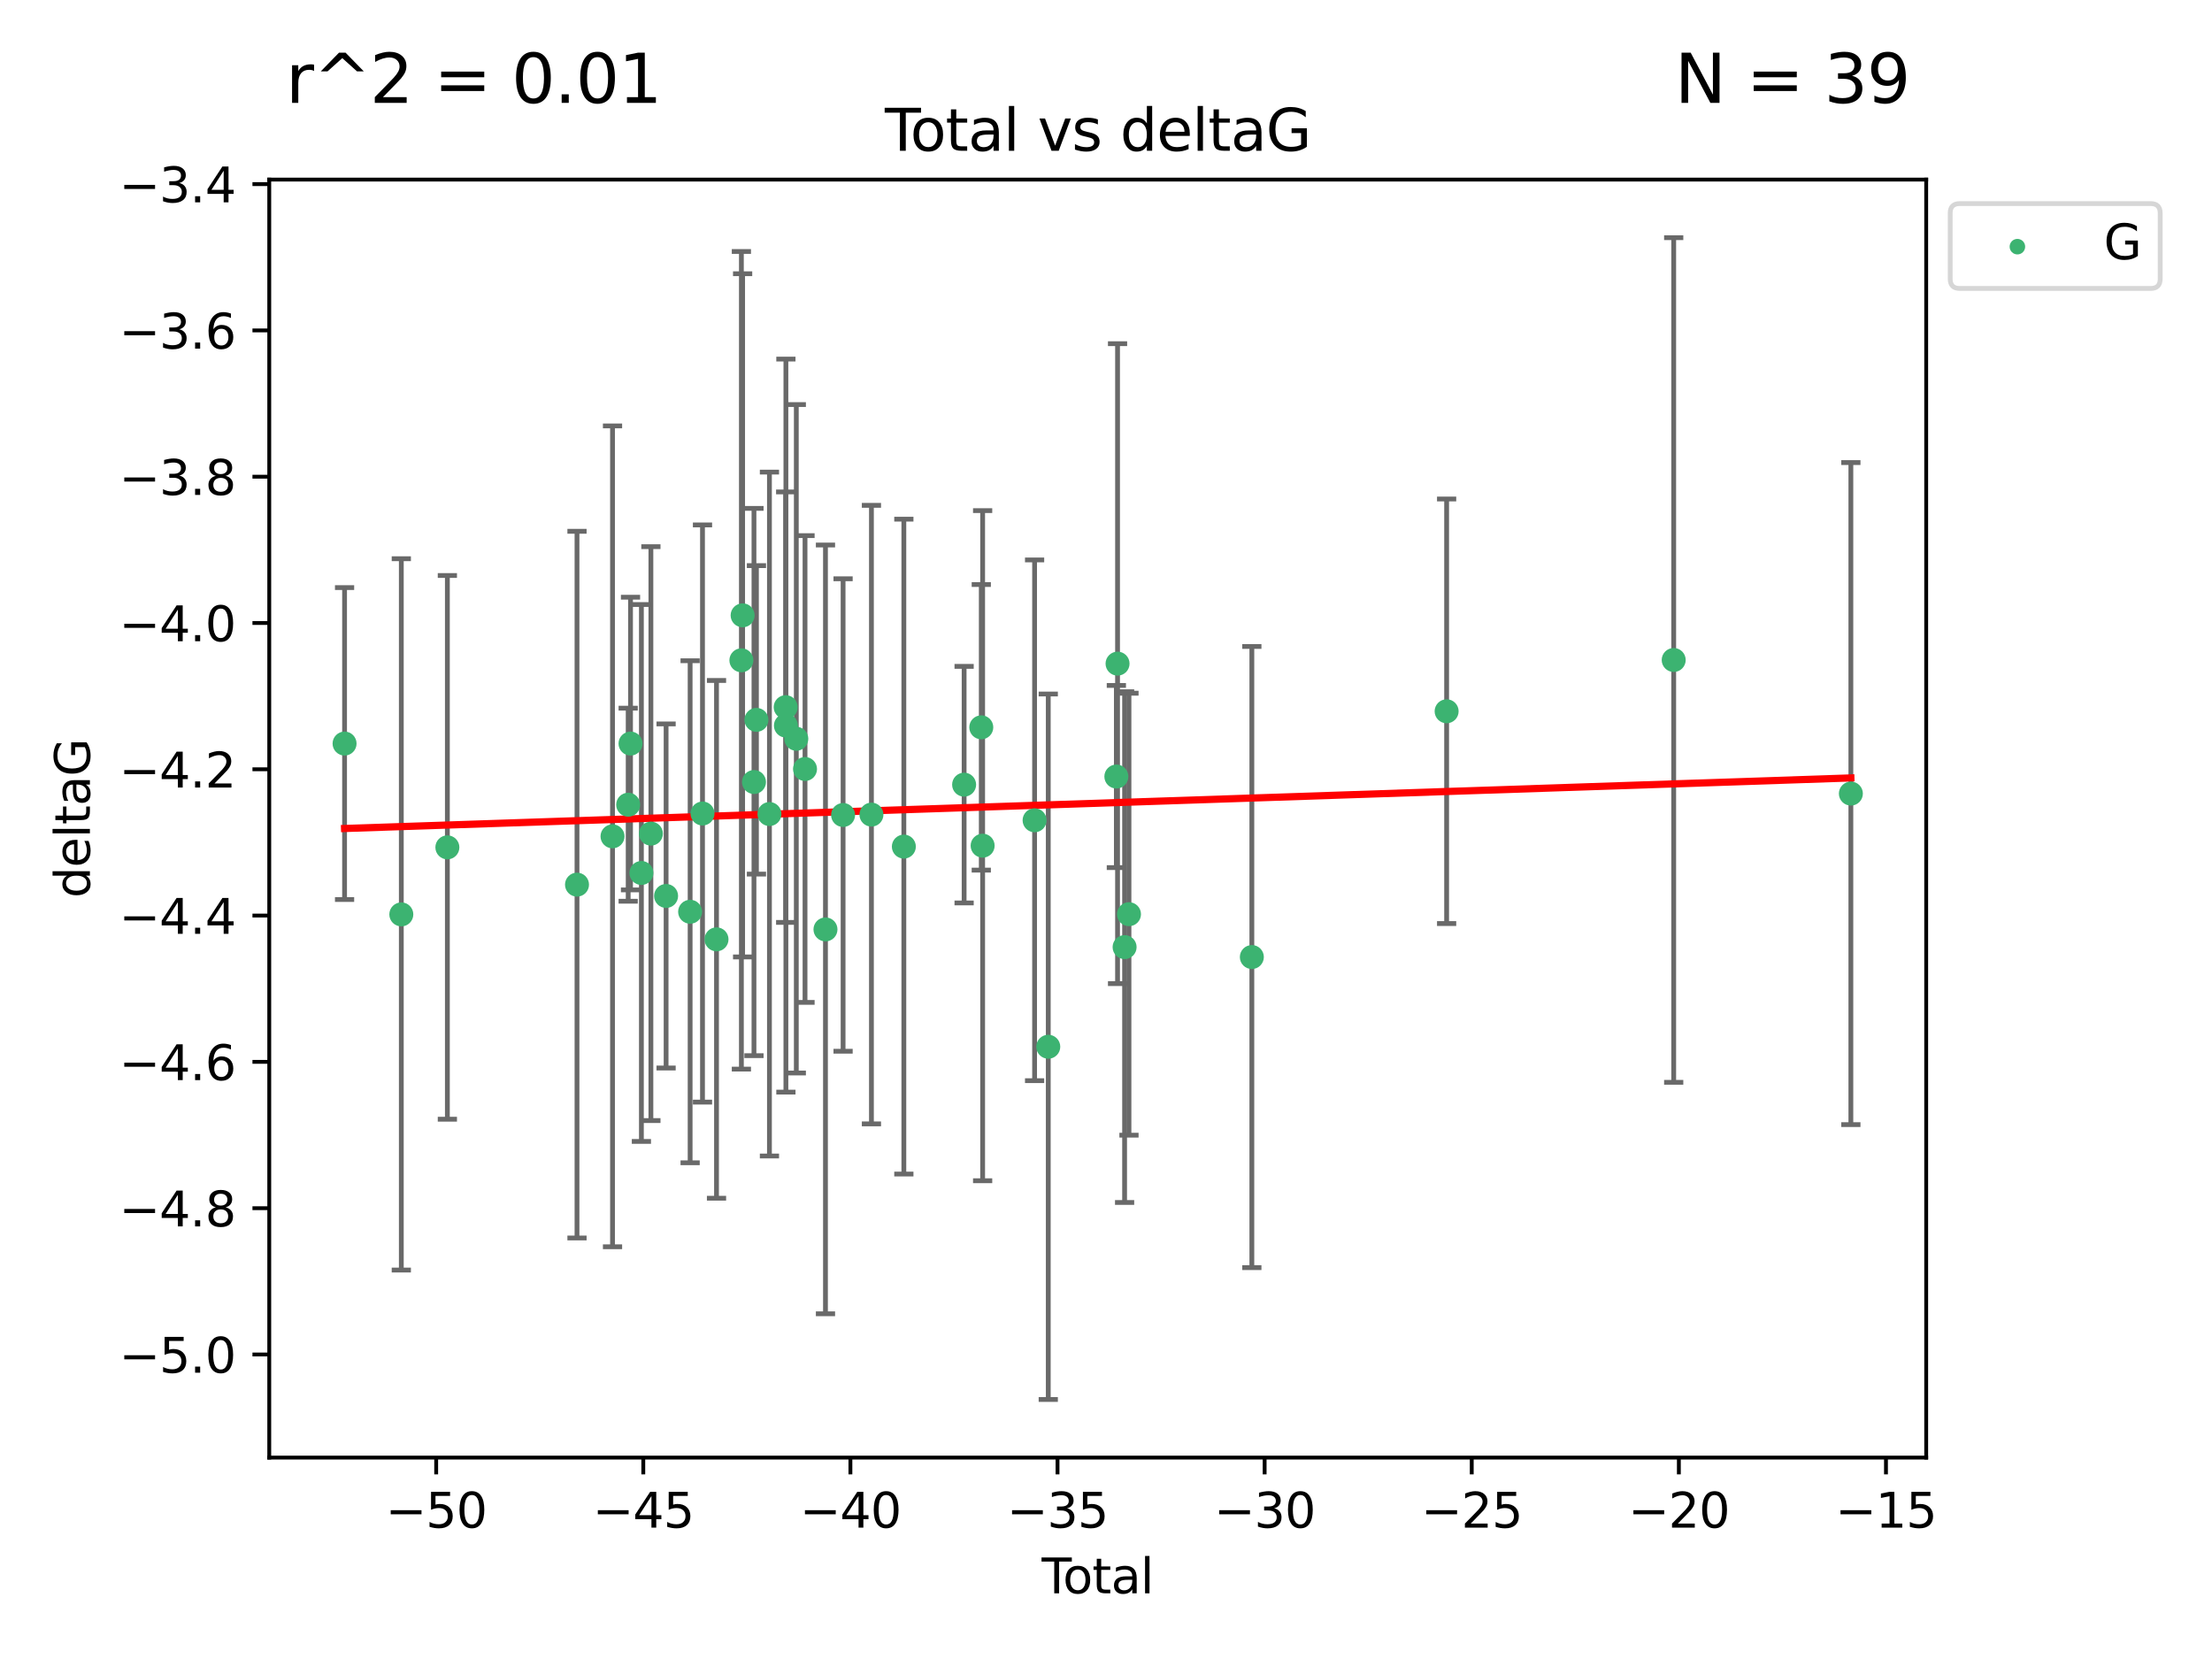 <?xml version="1.0" encoding="utf-8" standalone="no"?>
<!DOCTYPE svg PUBLIC "-//W3C//DTD SVG 1.1//EN"
  "http://www.w3.org/Graphics/SVG/1.1/DTD/svg11.dtd">
<svg xmlns:xlink="http://www.w3.org/1999/xlink" width="460.8pt" height="345.6pt" viewBox="0 0 460.8 345.6" xmlns="http://www.w3.org/2000/svg" version="1.1">
 <defs>
  <style type="text/css">*{stroke-linejoin: round; stroke-linecap: butt}</style>
 </defs>
 <g id="figure_1">
  <g id="patch_1">
   <path d="M 0 345.6 
L 460.8 345.6 
L 460.8 0 
L 0 0 
z
" style="fill: #ffffff"/>
  </g>
  <g id="axes_1">
   <g id="patch_2">
    <path d="M 56.09 303.64 
L 401.26 303.64 
L 401.26 37.411 
L 56.09 37.411 
z
" style="fill: #ffffff"/>
   </g>
   <g id="PathCollection_1">
    <defs>
     <path id="m8025c24b1f" d="M 0 1.118 
C 0.297 1.118 0.581 1 0.791 0.791 
C 1 0.581 1.118 0.297 1.118 0 
C 1.118 -0.297 1 -0.581 0.791 -0.791 
C 0.581 -1 0.297 -1.118 0 -1.118 
C -0.297 -1.118 -0.581 -1 -0.791 -0.791 
C -1 -0.581 -1.118 -0.297 -1.118 0 
C -1.118 0.297 -1 0.581 -0.791 0.791 
C -0.581 1 -0.297 1.118 0 1.118 
z
" style="stroke: #3cb371"/>
    </defs>
    <g clip-path="url(#p78a5c9e0f9)">
     <use xlink:href="#m8025c24b1f" x="71.78" y="154.898" style="fill: #3cb371; stroke: #3cb371"/>
     <use xlink:href="#m8025c24b1f" x="83.601" y="190.485" style="fill: #3cb371; stroke: #3cb371"/>
     <use xlink:href="#m8025c24b1f" x="93.196" y="176.521" style="fill: #3cb371; stroke: #3cb371"/>
     <use xlink:href="#m8025c24b1f" x="120.2" y="184.286" style="fill: #3cb371; stroke: #3cb371"/>
     <use xlink:href="#m8025c24b1f" x="127.599" y="174.225" style="fill: #3cb371; stroke: #3cb371"/>
     <use xlink:href="#m8025c24b1f" x="130.863" y="167.635" style="fill: #3cb371; stroke: #3cb371"/>
     <use xlink:href="#m8025c24b1f" x="131.349" y="154.898" style="fill: #3cb371; stroke: #3cb371"/>
     <use xlink:href="#m8025c24b1f" x="133.615" y="181.857" style="fill: #3cb371; stroke: #3cb371"/>
     <use xlink:href="#m8025c24b1f" x="135.594" y="173.658" style="fill: #3cb371; stroke: #3cb371"/>
     <use xlink:href="#m8025c24b1f" x="138.759" y="186.644" style="fill: #3cb371; stroke: #3cb371"/>
     <use xlink:href="#m8025c24b1f" x="143.766" y="189.937" style="fill: #3cb371; stroke: #3cb371"/>
     <use xlink:href="#m8025c24b1f" x="146.343" y="169.47" style="fill: #3cb371; stroke: #3cb371"/>
     <use xlink:href="#m8025c24b1f" x="149.262" y="195.681" style="fill: #3cb371; stroke: #3cb371"/>
     <use xlink:href="#m8025c24b1f" x="154.445" y="137.553" style="fill: #3cb371; stroke: #3cb371"/>
     <use xlink:href="#m8025c24b1f" x="154.702" y="128.185" style="fill: #3cb371; stroke: #3cb371"/>
     <use xlink:href="#m8025c24b1f" x="157.066" y="162.908" style="fill: #3cb371; stroke: #3cb371"/>
     <use xlink:href="#m8025c24b1f" x="157.58" y="149.961" style="fill: #3cb371; stroke: #3cb371"/>
     <use xlink:href="#m8025c24b1f" x="160.289" y="169.58" style="fill: #3cb371; stroke: #3cb371"/>
     <use xlink:href="#m8025c24b1f" x="163.671" y="147.314" style="fill: #3cb371; stroke: #3cb371"/>
     <use xlink:href="#m8025c24b1f" x="163.718" y="151.155" style="fill: #3cb371; stroke: #3cb371"/>
     <use xlink:href="#m8025c24b1f" x="165.885" y="153.901" style="fill: #3cb371; stroke: #3cb371"/>
     <use xlink:href="#m8025c24b1f" x="167.7" y="160.197" style="fill: #3cb371; stroke: #3cb371"/>
     <use xlink:href="#m8025c24b1f" x="171.961" y="193.613" style="fill: #3cb371; stroke: #3cb371"/>
     <use xlink:href="#m8025c24b1f" x="175.63" y="169.779" style="fill: #3cb371; stroke: #3cb371"/>
     <use xlink:href="#m8025c24b1f" x="181.535" y="169.698" style="fill: #3cb371; stroke: #3cb371"/>
     <use xlink:href="#m8025c24b1f" x="188.289" y="176.362" style="fill: #3cb371; stroke: #3cb371"/>
     <use xlink:href="#m8025c24b1f" x="200.843" y="163.457" style="fill: #3cb371; stroke: #3cb371"/>
     <use xlink:href="#m8025c24b1f" x="204.419" y="151.514" style="fill: #3cb371; stroke: #3cb371"/>
     <use xlink:href="#m8025c24b1f" x="204.701" y="176.17" style="fill: #3cb371; stroke: #3cb371"/>
     <use xlink:href="#m8025c24b1f" x="215.525" y="170.88" style="fill: #3cb371; stroke: #3cb371"/>
     <use xlink:href="#m8025c24b1f" x="218.373" y="218.056" style="fill: #3cb371; stroke: #3cb371"/>
     <use xlink:href="#m8025c24b1f" x="232.558" y="161.765" style="fill: #3cb371; stroke: #3cb371"/>
     <use xlink:href="#m8025c24b1f" x="232.807" y="138.248" style="fill: #3cb371; stroke: #3cb371"/>
     <use xlink:href="#m8025c24b1f" x="234.275" y="197.3" style="fill: #3cb371; stroke: #3cb371"/>
     <use xlink:href="#m8025c24b1f" x="235.187" y="190.441" style="fill: #3cb371; stroke: #3cb371"/>
     <use xlink:href="#m8025c24b1f" x="260.783" y="199.369" style="fill: #3cb371; stroke: #3cb371"/>
     <use xlink:href="#m8025c24b1f" x="301.358" y="148.173" style="fill: #3cb371; stroke: #3cb371"/>
     <use xlink:href="#m8025c24b1f" x="348.663" y="137.488" style="fill: #3cb371; stroke: #3cb371"/>
     <use xlink:href="#m8025c24b1f" x="385.57" y="165.32" style="fill: #3cb371; stroke: #3cb371"/>
    </g>
   </g>
   <g id="matplotlib.axis_1">
    <g id="xtick_1">
     <g id="line2d_1">
      <defs>
       <path id="mfe24766117" d="M 0 0 
L 0 3.5 
" style="stroke: #000000; stroke-width: 0.8"/>
      </defs>
      <g>
       <use xlink:href="#mfe24766117" x="90.863" y="303.64" style="stroke: #000000; stroke-width: 0.8"/>
      </g>
     </g>
     <g id="text_1">
      <!-- −50 -->
      <g transform="translate(80.31 318.238)scale(0.1 -0.1)">
       <defs>
        <path id="DejaVuSans-2212" d="M 678 2272 
L 4684 2272 
L 4684 1741 
L 678 1741 
L 678 2272 
z
" transform="scale(0.016)"/>
        <path id="DejaVuSans-35" d="M 691 4666 
L 3169 4666 
L 3169 4134 
L 1269 4134 
L 1269 2991 
Q 1406 3038 1543 3061 
Q 1681 3084 1819 3084 
Q 2600 3084 3056 2656 
Q 3513 2228 3513 1497 
Q 3513 744 3044 326 
Q 2575 -91 1722 -91 
Q 1428 -91 1123 -41 
Q 819 9 494 109 
L 494 744 
Q 775 591 1075 516 
Q 1375 441 1709 441 
Q 2250 441 2565 725 
Q 2881 1009 2881 1497 
Q 2881 1984 2565 2268 
Q 2250 2553 1709 2553 
Q 1456 2553 1204 2497 
Q 953 2441 691 2322 
L 691 4666 
z
" transform="scale(0.016)"/>
        <path id="DejaVuSans-30" d="M 2034 4250 
Q 1547 4250 1301 3770 
Q 1056 3291 1056 2328 
Q 1056 1369 1301 889 
Q 1547 409 2034 409 
Q 2525 409 2770 889 
Q 3016 1369 3016 2328 
Q 3016 3291 2770 3770 
Q 2525 4250 2034 4250 
z
M 2034 4750 
Q 2819 4750 3233 4129 
Q 3647 3509 3647 2328 
Q 3647 1150 3233 529 
Q 2819 -91 2034 -91 
Q 1250 -91 836 529 
Q 422 1150 422 2328 
Q 422 3509 836 4129 
Q 1250 4750 2034 4750 
z
" transform="scale(0.016)"/>
       </defs>
       <use xlink:href="#DejaVuSans-2212"/>
       <use xlink:href="#DejaVuSans-35" x="83.789"/>
       <use xlink:href="#DejaVuSans-30" x="147.412"/>
      </g>
     </g>
    </g>
    <g id="xtick_2">
     <g id="line2d_2">
      <g>
       <use xlink:href="#mfe24766117" x="134.008" y="303.64" style="stroke: #000000; stroke-width: 0.8"/>
      </g>
     </g>
     <g id="text_2">
      <!-- −45 -->
      <g transform="translate(123.456 318.238)scale(0.1 -0.1)">
       <defs>
        <path id="DejaVuSans-34" d="M 2419 4116 
L 825 1625 
L 2419 1625 
L 2419 4116 
z
M 2253 4666 
L 3047 4666 
L 3047 1625 
L 3713 1625 
L 3713 1100 
L 3047 1100 
L 3047 0 
L 2419 0 
L 2419 1100 
L 313 1100 
L 313 1709 
L 2253 4666 
z
" transform="scale(0.016)"/>
       </defs>
       <use xlink:href="#DejaVuSans-2212"/>
       <use xlink:href="#DejaVuSans-34" x="83.789"/>
       <use xlink:href="#DejaVuSans-35" x="147.412"/>
      </g>
     </g>
    </g>
    <g id="xtick_3">
     <g id="line2d_3">
      <g>
       <use xlink:href="#mfe24766117" x="177.154" y="303.64" style="stroke: #000000; stroke-width: 0.8"/>
      </g>
     </g>
     <g id="text_3">
      <!-- −40 -->
      <g transform="translate(166.602 318.238)scale(0.1 -0.1)">
       <use xlink:href="#DejaVuSans-2212"/>
       <use xlink:href="#DejaVuSans-34" x="83.789"/>
       <use xlink:href="#DejaVuSans-30" x="147.412"/>
      </g>
     </g>
    </g>
    <g id="xtick_4">
     <g id="line2d_4">
      <g>
       <use xlink:href="#mfe24766117" x="220.3" y="303.64" style="stroke: #000000; stroke-width: 0.8"/>
      </g>
     </g>
     <g id="text_4">
      <!-- −35 -->
      <g transform="translate(209.747 318.238)scale(0.1 -0.1)">
       <defs>
        <path id="DejaVuSans-33" d="M 2597 2516 
Q 3050 2419 3304 2112 
Q 3559 1806 3559 1356 
Q 3559 666 3084 287 
Q 2609 -91 1734 -91 
Q 1441 -91 1130 -33 
Q 819 25 488 141 
L 488 750 
Q 750 597 1062 519 
Q 1375 441 1716 441 
Q 2309 441 2620 675 
Q 2931 909 2931 1356 
Q 2931 1769 2642 2001 
Q 2353 2234 1838 2234 
L 1294 2234 
L 1294 2753 
L 1863 2753 
Q 2328 2753 2575 2939 
Q 2822 3125 2822 3475 
Q 2822 3834 2567 4026 
Q 2313 4219 1838 4219 
Q 1578 4219 1281 4162 
Q 984 4106 628 3988 
L 628 4550 
Q 988 4650 1302 4700 
Q 1616 4750 1894 4750 
Q 2613 4750 3031 4423 
Q 3450 4097 3450 3541 
Q 3450 3153 3228 2886 
Q 3006 2619 2597 2516 
z
" transform="scale(0.016)"/>
       </defs>
       <use xlink:href="#DejaVuSans-2212"/>
       <use xlink:href="#DejaVuSans-33" x="83.789"/>
       <use xlink:href="#DejaVuSans-35" x="147.412"/>
      </g>
     </g>
    </g>
    <g id="xtick_5">
     <g id="line2d_5">
      <g>
       <use xlink:href="#mfe24766117" x="263.445" y="303.64" style="stroke: #000000; stroke-width: 0.8"/>
      </g>
     </g>
     <g id="text_5">
      <!-- −30 -->
      <g transform="translate(252.893 318.238)scale(0.1 -0.1)">
       <use xlink:href="#DejaVuSans-2212"/>
       <use xlink:href="#DejaVuSans-33" x="83.789"/>
       <use xlink:href="#DejaVuSans-30" x="147.412"/>
      </g>
     </g>
    </g>
    <g id="xtick_6">
     <g id="line2d_6">
      <g>
       <use xlink:href="#mfe24766117" x="306.591" y="303.64" style="stroke: #000000; stroke-width: 0.8"/>
      </g>
     </g>
     <g id="text_6">
      <!-- −25 -->
      <g transform="translate(296.038 318.238)scale(0.1 -0.1)">
       <defs>
        <path id="DejaVuSans-32" d="M 1228 531 
L 3431 531 
L 3431 0 
L 469 0 
L 469 531 
Q 828 903 1448 1529 
Q 2069 2156 2228 2338 
Q 2531 2678 2651 2914 
Q 2772 3150 2772 3378 
Q 2772 3750 2511 3984 
Q 2250 4219 1831 4219 
Q 1534 4219 1204 4116 
Q 875 4013 500 3803 
L 500 4441 
Q 881 4594 1212 4672 
Q 1544 4750 1819 4750 
Q 2544 4750 2975 4387 
Q 3406 4025 3406 3419 
Q 3406 3131 3298 2873 
Q 3191 2616 2906 2266 
Q 2828 2175 2409 1742 
Q 1991 1309 1228 531 
z
" transform="scale(0.016)"/>
       </defs>
       <use xlink:href="#DejaVuSans-2212"/>
       <use xlink:href="#DejaVuSans-32" x="83.789"/>
       <use xlink:href="#DejaVuSans-35" x="147.412"/>
      </g>
     </g>
    </g>
    <g id="xtick_7">
     <g id="line2d_7">
      <g>
       <use xlink:href="#mfe24766117" x="349.736" y="303.64" style="stroke: #000000; stroke-width: 0.8"/>
      </g>
     </g>
     <g id="text_7">
      <!-- −20 -->
      <g transform="translate(339.184 318.238)scale(0.1 -0.1)">
       <use xlink:href="#DejaVuSans-2212"/>
       <use xlink:href="#DejaVuSans-32" x="83.789"/>
       <use xlink:href="#DejaVuSans-30" x="147.412"/>
      </g>
     </g>
    </g>
    <g id="xtick_8">
     <g id="line2d_8">
      <g>
       <use xlink:href="#mfe24766117" x="392.882" y="303.64" style="stroke: #000000; stroke-width: 0.8"/>
      </g>
     </g>
     <g id="text_8">
      <!-- −15 -->
      <g transform="translate(382.33 318.238)scale(0.1 -0.1)">
       <defs>
        <path id="DejaVuSans-31" d="M 794 531 
L 1825 531 
L 1825 4091 
L 703 3866 
L 703 4441 
L 1819 4666 
L 2450 4666 
L 2450 531 
L 3481 531 
L 3481 0 
L 794 0 
L 794 531 
z
" transform="scale(0.016)"/>
       </defs>
       <use xlink:href="#DejaVuSans-2212"/>
       <use xlink:href="#DejaVuSans-31" x="83.789"/>
       <use xlink:href="#DejaVuSans-35" x="147.412"/>
      </g>
     </g>
    </g>
    <g id="text_9">
     <!-- Total -->
     <g transform="translate(216.998 331.917)scale(0.1 -0.1)">
      <defs>
       <path id="DejaVuSans-54" d="M -19 4666 
L 3928 4666 
L 3928 4134 
L 2272 4134 
L 2272 0 
L 1638 0 
L 1638 4134 
L -19 4134 
L -19 4666 
z
" transform="scale(0.016)"/>
       <path id="DejaVuSans-6f" d="M 1959 3097 
Q 1497 3097 1228 2736 
Q 959 2375 959 1747 
Q 959 1119 1226 758 
Q 1494 397 1959 397 
Q 2419 397 2687 759 
Q 2956 1122 2956 1747 
Q 2956 2369 2687 2733 
Q 2419 3097 1959 3097 
z
M 1959 3584 
Q 2709 3584 3137 3096 
Q 3566 2609 3566 1747 
Q 3566 888 3137 398 
Q 2709 -91 1959 -91 
Q 1206 -91 779 398 
Q 353 888 353 1747 
Q 353 2609 779 3096 
Q 1206 3584 1959 3584 
z
" transform="scale(0.016)"/>
       <path id="DejaVuSans-74" d="M 1172 4494 
L 1172 3500 
L 2356 3500 
L 2356 3053 
L 1172 3053 
L 1172 1153 
Q 1172 725 1289 603 
Q 1406 481 1766 481 
L 2356 481 
L 2356 0 
L 1766 0 
Q 1100 0 847 248 
Q 594 497 594 1153 
L 594 3053 
L 172 3053 
L 172 3500 
L 594 3500 
L 594 4494 
L 1172 4494 
z
" transform="scale(0.016)"/>
       <path id="DejaVuSans-61" d="M 2194 1759 
Q 1497 1759 1228 1600 
Q 959 1441 959 1056 
Q 959 750 1161 570 
Q 1363 391 1709 391 
Q 2188 391 2477 730 
Q 2766 1069 2766 1631 
L 2766 1759 
L 2194 1759 
z
M 3341 1997 
L 3341 0 
L 2766 0 
L 2766 531 
Q 2569 213 2275 61 
Q 1981 -91 1556 -91 
Q 1019 -91 701 211 
Q 384 513 384 1019 
Q 384 1609 779 1909 
Q 1175 2209 1959 2209 
L 2766 2209 
L 2766 2266 
Q 2766 2663 2505 2880 
Q 2244 3097 1772 3097 
Q 1472 3097 1187 3025 
Q 903 2953 641 2809 
L 641 3341 
Q 956 3463 1253 3523 
Q 1550 3584 1831 3584 
Q 2591 3584 2966 3190 
Q 3341 2797 3341 1997 
z
" transform="scale(0.016)"/>
       <path id="DejaVuSans-6c" d="M 603 4863 
L 1178 4863 
L 1178 0 
L 603 0 
L 603 4863 
z
" transform="scale(0.016)"/>
      </defs>
      <use xlink:href="#DejaVuSans-54"/>
      <use xlink:href="#DejaVuSans-6f" x="44.084"/>
      <use xlink:href="#DejaVuSans-74" x="105.266"/>
      <use xlink:href="#DejaVuSans-61" x="144.475"/>
      <use xlink:href="#DejaVuSans-6c" x="205.754"/>
     </g>
    </g>
   </g>
   <g id="matplotlib.axis_2">
    <g id="ytick_1">
     <g id="line2d_9">
      <defs>
       <path id="m37edbec1e1" d="M 0 0 
L -3.5 0 
" style="stroke: #000000; stroke-width: 0.8"/>
      </defs>
      <g>
       <use xlink:href="#m37edbec1e1" x="56.09" y="282.16" style="stroke: #000000; stroke-width: 0.8"/>
      </g>
     </g>
     <g id="text_10">
      <!-- −5.0 -->
      <g transform="translate(24.807 285.959)scale(0.1 -0.1)">
       <defs>
        <path id="DejaVuSans-2e" d="M 684 794 
L 1344 794 
L 1344 0 
L 684 0 
L 684 794 
z
" transform="scale(0.016)"/>
       </defs>
       <use xlink:href="#DejaVuSans-2212"/>
       <use xlink:href="#DejaVuSans-35" x="83.789"/>
       <use xlink:href="#DejaVuSans-2e" x="147.412"/>
       <use xlink:href="#DejaVuSans-30" x="179.199"/>
      </g>
     </g>
    </g>
    <g id="ytick_2">
     <g id="line2d_10">
      <g>
       <use xlink:href="#m37edbec1e1" x="56.09" y="251.684" style="stroke: #000000; stroke-width: 0.8"/>
      </g>
     </g>
     <g id="text_11">
      <!-- −4.8 -->
      <g transform="translate(24.807 255.483)scale(0.1 -0.1)">
       <defs>
        <path id="DejaVuSans-38" d="M 2034 2216 
Q 1584 2216 1326 1975 
Q 1069 1734 1069 1313 
Q 1069 891 1326 650 
Q 1584 409 2034 409 
Q 2484 409 2743 651 
Q 3003 894 3003 1313 
Q 3003 1734 2745 1975 
Q 2488 2216 2034 2216 
z
M 1403 2484 
Q 997 2584 770 2862 
Q 544 3141 544 3541 
Q 544 4100 942 4425 
Q 1341 4750 2034 4750 
Q 2731 4750 3128 4425 
Q 3525 4100 3525 3541 
Q 3525 3141 3298 2862 
Q 3072 2584 2669 2484 
Q 3125 2378 3379 2068 
Q 3634 1759 3634 1313 
Q 3634 634 3220 271 
Q 2806 -91 2034 -91 
Q 1263 -91 848 271 
Q 434 634 434 1313 
Q 434 1759 690 2068 
Q 947 2378 1403 2484 
z
M 1172 3481 
Q 1172 3119 1398 2916 
Q 1625 2713 2034 2713 
Q 2441 2713 2670 2916 
Q 2900 3119 2900 3481 
Q 2900 3844 2670 4047 
Q 2441 4250 2034 4250 
Q 1625 4250 1398 4047 
Q 1172 3844 1172 3481 
z
" transform="scale(0.016)"/>
       </defs>
       <use xlink:href="#DejaVuSans-2212"/>
       <use xlink:href="#DejaVuSans-34" x="83.789"/>
       <use xlink:href="#DejaVuSans-2e" x="147.412"/>
       <use xlink:href="#DejaVuSans-38" x="179.199"/>
      </g>
     </g>
    </g>
    <g id="ytick_3">
     <g id="line2d_11">
      <g>
       <use xlink:href="#m37edbec1e1" x="56.09" y="221.207" style="stroke: #000000; stroke-width: 0.8"/>
      </g>
     </g>
     <g id="text_12">
      <!-- −4.6 -->
      <g transform="translate(24.807 225.007)scale(0.1 -0.1)">
       <defs>
        <path id="DejaVuSans-36" d="M 2113 2584 
Q 1688 2584 1439 2293 
Q 1191 2003 1191 1497 
Q 1191 994 1439 701 
Q 1688 409 2113 409 
Q 2538 409 2786 701 
Q 3034 994 3034 1497 
Q 3034 2003 2786 2293 
Q 2538 2584 2113 2584 
z
M 3366 4563 
L 3366 3988 
Q 3128 4100 2886 4159 
Q 2644 4219 2406 4219 
Q 1781 4219 1451 3797 
Q 1122 3375 1075 2522 
Q 1259 2794 1537 2939 
Q 1816 3084 2150 3084 
Q 2853 3084 3261 2657 
Q 3669 2231 3669 1497 
Q 3669 778 3244 343 
Q 2819 -91 2113 -91 
Q 1303 -91 875 529 
Q 447 1150 447 2328 
Q 447 3434 972 4092 
Q 1497 4750 2381 4750 
Q 2619 4750 2861 4703 
Q 3103 4656 3366 4563 
z
" transform="scale(0.016)"/>
       </defs>
       <use xlink:href="#DejaVuSans-2212"/>
       <use xlink:href="#DejaVuSans-34" x="83.789"/>
       <use xlink:href="#DejaVuSans-2e" x="147.412"/>
       <use xlink:href="#DejaVuSans-36" x="179.199"/>
      </g>
     </g>
    </g>
    <g id="ytick_4">
     <g id="line2d_12">
      <g>
       <use xlink:href="#m37edbec1e1" x="56.09" y="190.731" style="stroke: #000000; stroke-width: 0.8"/>
      </g>
     </g>
     <g id="text_13">
      <!-- −4.4 -->
      <g transform="translate(24.807 194.53)scale(0.1 -0.1)">
       <use xlink:href="#DejaVuSans-2212"/>
       <use xlink:href="#DejaVuSans-34" x="83.789"/>
       <use xlink:href="#DejaVuSans-2e" x="147.412"/>
       <use xlink:href="#DejaVuSans-34" x="179.199"/>
      </g>
     </g>
    </g>
    <g id="ytick_5">
     <g id="line2d_13">
      <g>
       <use xlink:href="#m37edbec1e1" x="56.09" y="160.255" style="stroke: #000000; stroke-width: 0.8"/>
      </g>
     </g>
     <g id="text_14">
      <!-- −4.2 -->
      <g transform="translate(24.807 164.054)scale(0.1 -0.1)">
       <use xlink:href="#DejaVuSans-2212"/>
       <use xlink:href="#DejaVuSans-34" x="83.789"/>
       <use xlink:href="#DejaVuSans-2e" x="147.412"/>
       <use xlink:href="#DejaVuSans-32" x="179.199"/>
      </g>
     </g>
    </g>
    <g id="ytick_6">
     <g id="line2d_14">
      <g>
       <use xlink:href="#m37edbec1e1" x="56.09" y="129.779" style="stroke: #000000; stroke-width: 0.8"/>
      </g>
     </g>
     <g id="text_15">
      <!-- −4.0 -->
      <g transform="translate(24.807 133.578)scale(0.1 -0.1)">
       <use xlink:href="#DejaVuSans-2212"/>
       <use xlink:href="#DejaVuSans-34" x="83.789"/>
       <use xlink:href="#DejaVuSans-2e" x="147.412"/>
       <use xlink:href="#DejaVuSans-30" x="179.199"/>
      </g>
     </g>
    </g>
    <g id="ytick_7">
     <g id="line2d_15">
      <g>
       <use xlink:href="#m37edbec1e1" x="56.09" y="99.302" style="stroke: #000000; stroke-width: 0.8"/>
      </g>
     </g>
     <g id="text_16">
      <!-- −3.8 -->
      <g transform="translate(24.807 103.102)scale(0.1 -0.1)">
       <use xlink:href="#DejaVuSans-2212"/>
       <use xlink:href="#DejaVuSans-33" x="83.789"/>
       <use xlink:href="#DejaVuSans-2e" x="147.412"/>
       <use xlink:href="#DejaVuSans-38" x="179.199"/>
      </g>
     </g>
    </g>
    <g id="ytick_8">
     <g id="line2d_16">
      <g>
       <use xlink:href="#m37edbec1e1" x="56.09" y="68.826" style="stroke: #000000; stroke-width: 0.8"/>
      </g>
     </g>
     <g id="text_17">
      <!-- −3.6 -->
      <g transform="translate(24.807 72.625)scale(0.1 -0.1)">
       <use xlink:href="#DejaVuSans-2212"/>
       <use xlink:href="#DejaVuSans-33" x="83.789"/>
       <use xlink:href="#DejaVuSans-2e" x="147.412"/>
       <use xlink:href="#DejaVuSans-36" x="179.199"/>
      </g>
     </g>
    </g>
    <g id="ytick_9">
     <g id="line2d_17">
      <g>
       <use xlink:href="#m37edbec1e1" x="56.09" y="38.35" style="stroke: #000000; stroke-width: 0.8"/>
      </g>
     </g>
     <g id="text_18">
      <!-- −3.4 -->
      <g transform="translate(24.807 42.149)scale(0.1 -0.1)">
       <use xlink:href="#DejaVuSans-2212"/>
       <use xlink:href="#DejaVuSans-33" x="83.789"/>
       <use xlink:href="#DejaVuSans-2e" x="147.412"/>
       <use xlink:href="#DejaVuSans-34" x="179.199"/>
      </g>
     </g>
    </g>
    <g id="text_19">
     <!-- deltaG -->
     <g transform="translate(18.727 187.064)rotate(-90)scale(0.1 -0.1)">
      <defs>
       <path id="DejaVuSans-64" d="M 2906 2969 
L 2906 4863 
L 3481 4863 
L 3481 0 
L 2906 0 
L 2906 525 
Q 2725 213 2448 61 
Q 2172 -91 1784 -91 
Q 1150 -91 751 415 
Q 353 922 353 1747 
Q 353 2572 751 3078 
Q 1150 3584 1784 3584 
Q 2172 3584 2448 3432 
Q 2725 3281 2906 2969 
z
M 947 1747 
Q 947 1113 1208 752 
Q 1469 391 1925 391 
Q 2381 391 2643 752 
Q 2906 1113 2906 1747 
Q 2906 2381 2643 2742 
Q 2381 3103 1925 3103 
Q 1469 3103 1208 2742 
Q 947 2381 947 1747 
z
" transform="scale(0.016)"/>
       <path id="DejaVuSans-65" d="M 3597 1894 
L 3597 1613 
L 953 1613 
Q 991 1019 1311 708 
Q 1631 397 2203 397 
Q 2534 397 2845 478 
Q 3156 559 3463 722 
L 3463 178 
Q 3153 47 2828 -22 
Q 2503 -91 2169 -91 
Q 1331 -91 842 396 
Q 353 884 353 1716 
Q 353 2575 817 3079 
Q 1281 3584 2069 3584 
Q 2775 3584 3186 3129 
Q 3597 2675 3597 1894 
z
M 3022 2063 
Q 3016 2534 2758 2815 
Q 2500 3097 2075 3097 
Q 1594 3097 1305 2825 
Q 1016 2553 972 2059 
L 3022 2063 
z
" transform="scale(0.016)"/>
       <path id="DejaVuSans-47" d="M 3809 666 
L 3809 1919 
L 2778 1919 
L 2778 2438 
L 4434 2438 
L 4434 434 
Q 4069 175 3628 42 
Q 3188 -91 2688 -91 
Q 1594 -91 976 548 
Q 359 1188 359 2328 
Q 359 3472 976 4111 
Q 1594 4750 2688 4750 
Q 3144 4750 3555 4637 
Q 3966 4525 4313 4306 
L 4313 3634 
Q 3963 3931 3569 4081 
Q 3175 4231 2741 4231 
Q 1884 4231 1454 3753 
Q 1025 3275 1025 2328 
Q 1025 1384 1454 906 
Q 1884 428 2741 428 
Q 3075 428 3337 486 
Q 3600 544 3809 666 
z
" transform="scale(0.016)"/>
      </defs>
      <use xlink:href="#DejaVuSans-64"/>
      <use xlink:href="#DejaVuSans-65" x="63.477"/>
      <use xlink:href="#DejaVuSans-6c" x="125"/>
      <use xlink:href="#DejaVuSans-74" x="152.783"/>
      <use xlink:href="#DejaVuSans-61" x="191.992"/>
      <use xlink:href="#DejaVuSans-47" x="253.271"/>
     </g>
    </g>
   </g>
   <g id="LineCollection_1">
    <path d="M 71.78 187.387 
L 71.78 122.408 
" clip-path="url(#p78a5c9e0f9)" style="fill: none; stroke: #696969"/>
    <path d="M 83.601 264.575 
L 83.601 116.394 
" clip-path="url(#p78a5c9e0f9)" style="fill: none; stroke: #696969"/>
    <path d="M 93.196 233.154 
L 93.196 119.889 
" clip-path="url(#p78a5c9e0f9)" style="fill: none; stroke: #696969"/>
    <path d="M 120.2 257.894 
L 120.2 110.679 
" clip-path="url(#p78a5c9e0f9)" style="fill: none; stroke: #696969"/>
    <path d="M 127.599 259.728 
L 127.599 88.722 
" clip-path="url(#p78a5c9e0f9)" style="fill: none; stroke: #696969"/>
    <path d="M 130.863 187.746 
L 130.863 147.523 
" clip-path="url(#p78a5c9e0f9)" style="fill: none; stroke: #696969"/>
    <path d="M 131.349 185.385 
L 131.349 124.411 
" clip-path="url(#p78a5c9e0f9)" style="fill: none; stroke: #696969"/>
    <path d="M 133.615 237.782 
L 133.615 125.932 
" clip-path="url(#p78a5c9e0f9)" style="fill: none; stroke: #696969"/>
    <path d="M 135.594 233.437 
L 135.594 113.879 
" clip-path="url(#p78a5c9e0f9)" style="fill: none; stroke: #696969"/>
    <path d="M 138.759 222.486 
L 138.759 150.801 
" clip-path="url(#p78a5c9e0f9)" style="fill: none; stroke: #696969"/>
    <path d="M 143.766 242.229 
L 143.766 137.645 
" clip-path="url(#p78a5c9e0f9)" style="fill: none; stroke: #696969"/>
    <path d="M 146.343 229.588 
L 146.343 109.353 
" clip-path="url(#p78a5c9e0f9)" style="fill: none; stroke: #696969"/>
    <path d="M 149.262 249.608 
L 149.262 141.755 
" clip-path="url(#p78a5c9e0f9)" style="fill: none; stroke: #696969"/>
    <path d="M 154.445 222.713 
L 154.445 52.394 
" clip-path="url(#p78a5c9e0f9)" style="fill: none; stroke: #696969"/>
    <path d="M 154.702 199.348 
L 154.702 57.023 
" clip-path="url(#p78a5c9e0f9)" style="fill: none; stroke: #696969"/>
    <path d="M 157.066 219.911 
L 157.066 105.906 
" clip-path="url(#p78a5c9e0f9)" style="fill: none; stroke: #696969"/>
    <path d="M 157.58 182.092 
L 157.58 117.829 
" clip-path="url(#p78a5c9e0f9)" style="fill: none; stroke: #696969"/>
    <path d="M 160.289 240.812 
L 160.289 98.348 
" clip-path="url(#p78a5c9e0f9)" style="fill: none; stroke: #696969"/>
    <path d="M 163.671 192.154 
L 163.671 102.474 
" clip-path="url(#p78a5c9e0f9)" style="fill: none; stroke: #696969"/>
    <path d="M 163.718 227.509 
L 163.718 74.802 
" clip-path="url(#p78a5c9e0f9)" style="fill: none; stroke: #696969"/>
    <path d="M 165.885 223.527 
L 165.885 84.276 
" clip-path="url(#p78a5c9e0f9)" style="fill: none; stroke: #696969"/>
    <path d="M 167.7 208.814 
L 167.7 111.579 
" clip-path="url(#p78a5c9e0f9)" style="fill: none; stroke: #696969"/>
    <path d="M 171.961 273.688 
L 171.961 113.537 
" clip-path="url(#p78a5c9e0f9)" style="fill: none; stroke: #696969"/>
    <path d="M 175.63 218.989 
L 175.63 120.57 
" clip-path="url(#p78a5c9e0f9)" style="fill: none; stroke: #696969"/>
    <path d="M 181.535 234.122 
L 181.535 105.273 
" clip-path="url(#p78a5c9e0f9)" style="fill: none; stroke: #696969"/>
    <path d="M 188.289 244.572 
L 188.289 108.151 
" clip-path="url(#p78a5c9e0f9)" style="fill: none; stroke: #696969"/>
    <path d="M 200.843 188.097 
L 200.843 138.817 
" clip-path="url(#p78a5c9e0f9)" style="fill: none; stroke: #696969"/>
    <path d="M 204.419 181.26 
L 204.419 121.769 
" clip-path="url(#p78a5c9e0f9)" style="fill: none; stroke: #696969"/>
    <path d="M 204.701 245.968 
L 204.701 106.372 
" clip-path="url(#p78a5c9e0f9)" style="fill: none; stroke: #696969"/>
    <path d="M 215.525 225.12 
L 215.525 116.64 
" clip-path="url(#p78a5c9e0f9)" style="fill: none; stroke: #696969"/>
    <path d="M 218.373 291.539 
L 218.373 144.573 
" clip-path="url(#p78a5c9e0f9)" style="fill: none; stroke: #696969"/>
    <path d="M 232.558 180.738 
L 232.558 142.791 
" clip-path="url(#p78a5c9e0f9)" style="fill: none; stroke: #696969"/>
    <path d="M 232.807 204.903 
L 232.807 71.593 
" clip-path="url(#p78a5c9e0f9)" style="fill: none; stroke: #696969"/>
    <path d="M 234.275 250.501 
L 234.275 144.099 
" clip-path="url(#p78a5c9e0f9)" style="fill: none; stroke: #696969"/>
    <path d="M 235.187 236.474 
L 235.187 144.408 
" clip-path="url(#p78a5c9e0f9)" style="fill: none; stroke: #696969"/>
    <path d="M 260.783 264.07 
L 260.783 134.669 
" clip-path="url(#p78a5c9e0f9)" style="fill: none; stroke: #696969"/>
    <path d="M 301.358 192.392 
L 301.358 103.954 
" clip-path="url(#p78a5c9e0f9)" style="fill: none; stroke: #696969"/>
    <path d="M 348.663 225.464 
L 348.663 49.513 
" clip-path="url(#p78a5c9e0f9)" style="fill: none; stroke: #696969"/>
    <path d="M 385.57 234.277 
L 385.57 96.363 
" clip-path="url(#p78a5c9e0f9)" style="fill: none; stroke: #696969"/>
   </g>
   <g id="line2d_18">
    <defs>
     <path id="mcb5d36fb7a" d="M 2 0 
L -2 -0 
" style="stroke: #696969"/>
    </defs>
    <g clip-path="url(#p78a5c9e0f9)">
     <use xlink:href="#mcb5d36fb7a" x="71.78" y="187.387" style="fill: #696969; stroke: #696969"/>
     <use xlink:href="#mcb5d36fb7a" x="83.601" y="264.575" style="fill: #696969; stroke: #696969"/>
     <use xlink:href="#mcb5d36fb7a" x="93.196" y="233.154" style="fill: #696969; stroke: #696969"/>
     <use xlink:href="#mcb5d36fb7a" x="120.2" y="257.894" style="fill: #696969; stroke: #696969"/>
     <use xlink:href="#mcb5d36fb7a" x="127.599" y="259.728" style="fill: #696969; stroke: #696969"/>
     <use xlink:href="#mcb5d36fb7a" x="130.863" y="187.746" style="fill: #696969; stroke: #696969"/>
     <use xlink:href="#mcb5d36fb7a" x="131.349" y="185.385" style="fill: #696969; stroke: #696969"/>
     <use xlink:href="#mcb5d36fb7a" x="133.615" y="237.782" style="fill: #696969; stroke: #696969"/>
     <use xlink:href="#mcb5d36fb7a" x="135.594" y="233.437" style="fill: #696969; stroke: #696969"/>
     <use xlink:href="#mcb5d36fb7a" x="138.759" y="222.486" style="fill: #696969; stroke: #696969"/>
     <use xlink:href="#mcb5d36fb7a" x="143.766" y="242.229" style="fill: #696969; stroke: #696969"/>
     <use xlink:href="#mcb5d36fb7a" x="146.343" y="229.588" style="fill: #696969; stroke: #696969"/>
     <use xlink:href="#mcb5d36fb7a" x="149.262" y="249.608" style="fill: #696969; stroke: #696969"/>
     <use xlink:href="#mcb5d36fb7a" x="154.445" y="222.713" style="fill: #696969; stroke: #696969"/>
     <use xlink:href="#mcb5d36fb7a" x="154.702" y="199.348" style="fill: #696969; stroke: #696969"/>
     <use xlink:href="#mcb5d36fb7a" x="157.066" y="219.911" style="fill: #696969; stroke: #696969"/>
     <use xlink:href="#mcb5d36fb7a" x="157.58" y="182.092" style="fill: #696969; stroke: #696969"/>
     <use xlink:href="#mcb5d36fb7a" x="160.289" y="240.812" style="fill: #696969; stroke: #696969"/>
     <use xlink:href="#mcb5d36fb7a" x="163.671" y="192.154" style="fill: #696969; stroke: #696969"/>
     <use xlink:href="#mcb5d36fb7a" x="163.718" y="227.509" style="fill: #696969; stroke: #696969"/>
     <use xlink:href="#mcb5d36fb7a" x="165.885" y="223.527" style="fill: #696969; stroke: #696969"/>
     <use xlink:href="#mcb5d36fb7a" x="167.7" y="208.814" style="fill: #696969; stroke: #696969"/>
     <use xlink:href="#mcb5d36fb7a" x="171.961" y="273.688" style="fill: #696969; stroke: #696969"/>
     <use xlink:href="#mcb5d36fb7a" x="175.63" y="218.989" style="fill: #696969; stroke: #696969"/>
     <use xlink:href="#mcb5d36fb7a" x="181.535" y="234.122" style="fill: #696969; stroke: #696969"/>
     <use xlink:href="#mcb5d36fb7a" x="188.289" y="244.572" style="fill: #696969; stroke: #696969"/>
     <use xlink:href="#mcb5d36fb7a" x="200.843" y="188.097" style="fill: #696969; stroke: #696969"/>
     <use xlink:href="#mcb5d36fb7a" x="204.419" y="181.26" style="fill: #696969; stroke: #696969"/>
     <use xlink:href="#mcb5d36fb7a" x="204.701" y="245.968" style="fill: #696969; stroke: #696969"/>
     <use xlink:href="#mcb5d36fb7a" x="215.525" y="225.12" style="fill: #696969; stroke: #696969"/>
     <use xlink:href="#mcb5d36fb7a" x="218.373" y="291.539" style="fill: #696969; stroke: #696969"/>
     <use xlink:href="#mcb5d36fb7a" x="232.558" y="180.738" style="fill: #696969; stroke: #696969"/>
     <use xlink:href="#mcb5d36fb7a" x="232.807" y="204.903" style="fill: #696969; stroke: #696969"/>
     <use xlink:href="#mcb5d36fb7a" x="234.275" y="250.501" style="fill: #696969; stroke: #696969"/>
     <use xlink:href="#mcb5d36fb7a" x="235.187" y="236.474" style="fill: #696969; stroke: #696969"/>
     <use xlink:href="#mcb5d36fb7a" x="260.783" y="264.07" style="fill: #696969; stroke: #696969"/>
     <use xlink:href="#mcb5d36fb7a" x="301.358" y="192.392" style="fill: #696969; stroke: #696969"/>
     <use xlink:href="#mcb5d36fb7a" x="348.663" y="225.464" style="fill: #696969; stroke: #696969"/>
     <use xlink:href="#mcb5d36fb7a" x="385.57" y="234.277" style="fill: #696969; stroke: #696969"/>
    </g>
   </g>
   <g id="line2d_19">
    <g clip-path="url(#p78a5c9e0f9)">
     <use xlink:href="#mcb5d36fb7a" x="71.78" y="122.408" style="fill: #696969; stroke: #696969"/>
     <use xlink:href="#mcb5d36fb7a" x="83.601" y="116.394" style="fill: #696969; stroke: #696969"/>
     <use xlink:href="#mcb5d36fb7a" x="93.196" y="119.889" style="fill: #696969; stroke: #696969"/>
     <use xlink:href="#mcb5d36fb7a" x="120.2" y="110.679" style="fill: #696969; stroke: #696969"/>
     <use xlink:href="#mcb5d36fb7a" x="127.599" y="88.722" style="fill: #696969; stroke: #696969"/>
     <use xlink:href="#mcb5d36fb7a" x="130.863" y="147.523" style="fill: #696969; stroke: #696969"/>
     <use xlink:href="#mcb5d36fb7a" x="131.349" y="124.411" style="fill: #696969; stroke: #696969"/>
     <use xlink:href="#mcb5d36fb7a" x="133.615" y="125.932" style="fill: #696969; stroke: #696969"/>
     <use xlink:href="#mcb5d36fb7a" x="135.594" y="113.879" style="fill: #696969; stroke: #696969"/>
     <use xlink:href="#mcb5d36fb7a" x="138.759" y="150.801" style="fill: #696969; stroke: #696969"/>
     <use xlink:href="#mcb5d36fb7a" x="143.766" y="137.645" style="fill: #696969; stroke: #696969"/>
     <use xlink:href="#mcb5d36fb7a" x="146.343" y="109.353" style="fill: #696969; stroke: #696969"/>
     <use xlink:href="#mcb5d36fb7a" x="149.262" y="141.755" style="fill: #696969; stroke: #696969"/>
     <use xlink:href="#mcb5d36fb7a" x="154.445" y="52.394" style="fill: #696969; stroke: #696969"/>
     <use xlink:href="#mcb5d36fb7a" x="154.702" y="57.023" style="fill: #696969; stroke: #696969"/>
     <use xlink:href="#mcb5d36fb7a" x="157.066" y="105.906" style="fill: #696969; stroke: #696969"/>
     <use xlink:href="#mcb5d36fb7a" x="157.58" y="117.829" style="fill: #696969; stroke: #696969"/>
     <use xlink:href="#mcb5d36fb7a" x="160.289" y="98.348" style="fill: #696969; stroke: #696969"/>
     <use xlink:href="#mcb5d36fb7a" x="163.671" y="102.474" style="fill: #696969; stroke: #696969"/>
     <use xlink:href="#mcb5d36fb7a" x="163.718" y="74.802" style="fill: #696969; stroke: #696969"/>
     <use xlink:href="#mcb5d36fb7a" x="165.885" y="84.276" style="fill: #696969; stroke: #696969"/>
     <use xlink:href="#mcb5d36fb7a" x="167.7" y="111.579" style="fill: #696969; stroke: #696969"/>
     <use xlink:href="#mcb5d36fb7a" x="171.961" y="113.537" style="fill: #696969; stroke: #696969"/>
     <use xlink:href="#mcb5d36fb7a" x="175.63" y="120.57" style="fill: #696969; stroke: #696969"/>
     <use xlink:href="#mcb5d36fb7a" x="181.535" y="105.273" style="fill: #696969; stroke: #696969"/>
     <use xlink:href="#mcb5d36fb7a" x="188.289" y="108.151" style="fill: #696969; stroke: #696969"/>
     <use xlink:href="#mcb5d36fb7a" x="200.843" y="138.817" style="fill: #696969; stroke: #696969"/>
     <use xlink:href="#mcb5d36fb7a" x="204.419" y="121.769" style="fill: #696969; stroke: #696969"/>
     <use xlink:href="#mcb5d36fb7a" x="204.701" y="106.372" style="fill: #696969; stroke: #696969"/>
     <use xlink:href="#mcb5d36fb7a" x="215.525" y="116.64" style="fill: #696969; stroke: #696969"/>
     <use xlink:href="#mcb5d36fb7a" x="218.373" y="144.573" style="fill: #696969; stroke: #696969"/>
     <use xlink:href="#mcb5d36fb7a" x="232.558" y="142.791" style="fill: #696969; stroke: #696969"/>
     <use xlink:href="#mcb5d36fb7a" x="232.807" y="71.593" style="fill: #696969; stroke: #696969"/>
     <use xlink:href="#mcb5d36fb7a" x="234.275" y="144.099" style="fill: #696969; stroke: #696969"/>
     <use xlink:href="#mcb5d36fb7a" x="235.187" y="144.408" style="fill: #696969; stroke: #696969"/>
     <use xlink:href="#mcb5d36fb7a" x="260.783" y="134.669" style="fill: #696969; stroke: #696969"/>
     <use xlink:href="#mcb5d36fb7a" x="301.358" y="103.954" style="fill: #696969; stroke: #696969"/>
     <use xlink:href="#mcb5d36fb7a" x="348.663" y="49.513" style="fill: #696969; stroke: #696969"/>
     <use xlink:href="#mcb5d36fb7a" x="385.57" y="96.363" style="fill: #696969; stroke: #696969"/>
    </g>
   </g>
   <g id="line2d_20">
    <path d="M 71.78 172.59 
L 83.601 172.193 
L 93.196 171.871 
L 120.2 170.965 
L 127.599 170.717 
L 130.863 170.607 
L 131.349 170.591 
L 133.615 170.515 
L 135.594 170.448 
L 138.759 170.342 
L 143.766 170.174 
L 146.343 170.088 
L 149.262 169.99 
L 154.445 169.816 
L 154.702 169.807 
L 157.066 169.728 
L 157.58 169.711 
L 160.289 169.62 
L 163.671 169.506 
L 163.718 169.505 
L 165.885 169.432 
L 167.7 169.371 
L 171.961 169.228 
L 175.63 169.105 
L 181.535 168.907 
L 188.289 168.68 
L 200.843 168.259 
L 204.419 168.139 
L 204.701 168.129 
L 215.525 167.766 
L 218.373 167.67 
L 232.558 167.194 
L 232.807 167.186 
L 234.275 167.137 
L 235.187 167.106 
L 260.783 166.247 
L 301.358 164.885 
L 348.663 163.298 
L 385.57 162.059 
" clip-path="url(#p78a5c9e0f9)" style="fill: none; stroke: #ff0000; stroke-width: 1.5; stroke-linecap: square"/>
   </g>
   <g id="line2d_21">
    <defs>
     <path id="m00b553fa7c" d="M 0 2 
C 0.53 2 1.039 1.789 1.414 1.414 
C 1.789 1.039 2 0.53 2 0 
C 2 -0.53 1.789 -1.039 1.414 -1.414 
C 1.039 -1.789 0.53 -2 0 -2 
C -0.53 -2 -1.039 -1.789 -1.414 -1.414 
C -1.789 -1.039 -2 -0.53 -2 0 
C -2 0.53 -1.789 1.039 -1.414 1.414 
C -1.039 1.789 -0.53 2 0 2 
z
" style="stroke: #3cb371"/>
    </defs>
    <g clip-path="url(#p78a5c9e0f9)">
     <use xlink:href="#m00b553fa7c" x="71.78" y="154.898" style="fill: #3cb371; stroke: #3cb371"/>
     <use xlink:href="#m00b553fa7c" x="83.601" y="190.485" style="fill: #3cb371; stroke: #3cb371"/>
     <use xlink:href="#m00b553fa7c" x="93.196" y="176.521" style="fill: #3cb371; stroke: #3cb371"/>
     <use xlink:href="#m00b553fa7c" x="120.2" y="184.286" style="fill: #3cb371; stroke: #3cb371"/>
     <use xlink:href="#m00b553fa7c" x="127.599" y="174.225" style="fill: #3cb371; stroke: #3cb371"/>
     <use xlink:href="#m00b553fa7c" x="130.863" y="167.635" style="fill: #3cb371; stroke: #3cb371"/>
     <use xlink:href="#m00b553fa7c" x="131.349" y="154.898" style="fill: #3cb371; stroke: #3cb371"/>
     <use xlink:href="#m00b553fa7c" x="133.615" y="181.857" style="fill: #3cb371; stroke: #3cb371"/>
     <use xlink:href="#m00b553fa7c" x="135.594" y="173.658" style="fill: #3cb371; stroke: #3cb371"/>
     <use xlink:href="#m00b553fa7c" x="138.759" y="186.644" style="fill: #3cb371; stroke: #3cb371"/>
     <use xlink:href="#m00b553fa7c" x="143.766" y="189.937" style="fill: #3cb371; stroke: #3cb371"/>
     <use xlink:href="#m00b553fa7c" x="146.343" y="169.47" style="fill: #3cb371; stroke: #3cb371"/>
     <use xlink:href="#m00b553fa7c" x="149.262" y="195.681" style="fill: #3cb371; stroke: #3cb371"/>
     <use xlink:href="#m00b553fa7c" x="154.445" y="137.553" style="fill: #3cb371; stroke: #3cb371"/>
     <use xlink:href="#m00b553fa7c" x="154.702" y="128.185" style="fill: #3cb371; stroke: #3cb371"/>
     <use xlink:href="#m00b553fa7c" x="157.066" y="162.908" style="fill: #3cb371; stroke: #3cb371"/>
     <use xlink:href="#m00b553fa7c" x="157.58" y="149.961" style="fill: #3cb371; stroke: #3cb371"/>
     <use xlink:href="#m00b553fa7c" x="160.289" y="169.58" style="fill: #3cb371; stroke: #3cb371"/>
     <use xlink:href="#m00b553fa7c" x="163.671" y="147.314" style="fill: #3cb371; stroke: #3cb371"/>
     <use xlink:href="#m00b553fa7c" x="163.718" y="151.155" style="fill: #3cb371; stroke: #3cb371"/>
     <use xlink:href="#m00b553fa7c" x="165.885" y="153.901" style="fill: #3cb371; stroke: #3cb371"/>
     <use xlink:href="#m00b553fa7c" x="167.7" y="160.197" style="fill: #3cb371; stroke: #3cb371"/>
     <use xlink:href="#m00b553fa7c" x="171.961" y="193.613" style="fill: #3cb371; stroke: #3cb371"/>
     <use xlink:href="#m00b553fa7c" x="175.63" y="169.779" style="fill: #3cb371; stroke: #3cb371"/>
     <use xlink:href="#m00b553fa7c" x="181.535" y="169.698" style="fill: #3cb371; stroke: #3cb371"/>
     <use xlink:href="#m00b553fa7c" x="188.289" y="176.362" style="fill: #3cb371; stroke: #3cb371"/>
     <use xlink:href="#m00b553fa7c" x="200.843" y="163.457" style="fill: #3cb371; stroke: #3cb371"/>
     <use xlink:href="#m00b553fa7c" x="204.419" y="151.514" style="fill: #3cb371; stroke: #3cb371"/>
     <use xlink:href="#m00b553fa7c" x="204.701" y="176.17" style="fill: #3cb371; stroke: #3cb371"/>
     <use xlink:href="#m00b553fa7c" x="215.525" y="170.88" style="fill: #3cb371; stroke: #3cb371"/>
     <use xlink:href="#m00b553fa7c" x="218.373" y="218.056" style="fill: #3cb371; stroke: #3cb371"/>
     <use xlink:href="#m00b553fa7c" x="232.558" y="161.765" style="fill: #3cb371; stroke: #3cb371"/>
     <use xlink:href="#m00b553fa7c" x="232.807" y="138.248" style="fill: #3cb371; stroke: #3cb371"/>
     <use xlink:href="#m00b553fa7c" x="234.275" y="197.3" style="fill: #3cb371; stroke: #3cb371"/>
     <use xlink:href="#m00b553fa7c" x="235.187" y="190.441" style="fill: #3cb371; stroke: #3cb371"/>
     <use xlink:href="#m00b553fa7c" x="260.783" y="199.369" style="fill: #3cb371; stroke: #3cb371"/>
     <use xlink:href="#m00b553fa7c" x="301.358" y="148.173" style="fill: #3cb371; stroke: #3cb371"/>
     <use xlink:href="#m00b553fa7c" x="348.663" y="137.488" style="fill: #3cb371; stroke: #3cb371"/>
     <use xlink:href="#m00b553fa7c" x="385.57" y="165.32" style="fill: #3cb371; stroke: #3cb371"/>
    </g>
   </g>
   <g id="patch_3">
    <path d="M 56.09 303.64 
L 56.09 37.411 
" style="fill: none; stroke: #000000; stroke-width: 0.8; stroke-linejoin: miter; stroke-linecap: square"/>
   </g>
   <g id="patch_4">
    <path d="M 401.26 303.64 
L 401.26 37.411 
" style="fill: none; stroke: #000000; stroke-width: 0.8; stroke-linejoin: miter; stroke-linecap: square"/>
   </g>
   <g id="patch_5">
    <path d="M 56.09 303.64 
L 401.26 303.64 
" style="fill: none; stroke: #000000; stroke-width: 0.8; stroke-linejoin: miter; stroke-linecap: square"/>
   </g>
   <g id="patch_6">
    <path d="M 56.09 37.411 
L 401.26 37.411 
" style="fill: none; stroke: #000000; stroke-width: 0.8; stroke-linejoin: miter; stroke-linecap: square"/>
   </g>
   <g id="text_20">
    <!-- N = 39 -->
    <g transform="translate(348.889 21.426)scale(0.14 -0.14)">
     <defs>
      <path id="DejaVuSans-4e" d="M 628 4666 
L 1478 4666 
L 3547 763 
L 3547 4666 
L 4159 4666 
L 4159 0 
L 3309 0 
L 1241 3903 
L 1241 0 
L 628 0 
L 628 4666 
z
" transform="scale(0.016)"/>
      <path id="DejaVuSans-20" transform="scale(0.016)"/>
      <path id="DejaVuSans-3d" d="M 678 2906 
L 4684 2906 
L 4684 2381 
L 678 2381 
L 678 2906 
z
M 678 1631 
L 4684 1631 
L 4684 1100 
L 678 1100 
L 678 1631 
z
" transform="scale(0.016)"/>
      <path id="DejaVuSans-39" d="M 703 97 
L 703 672 
Q 941 559 1184 500 
Q 1428 441 1663 441 
Q 2288 441 2617 861 
Q 2947 1281 2994 2138 
Q 2813 1869 2534 1725 
Q 2256 1581 1919 1581 
Q 1219 1581 811 2004 
Q 403 2428 403 3163 
Q 403 3881 828 4315 
Q 1253 4750 1959 4750 
Q 2769 4750 3195 4129 
Q 3622 3509 3622 2328 
Q 3622 1225 3098 567 
Q 2575 -91 1691 -91 
Q 1453 -91 1209 -44 
Q 966 3 703 97 
z
M 1959 2075 
Q 2384 2075 2632 2365 
Q 2881 2656 2881 3163 
Q 2881 3666 2632 3958 
Q 2384 4250 1959 4250 
Q 1534 4250 1286 3958 
Q 1038 3666 1038 3163 
Q 1038 2656 1286 2365 
Q 1534 2075 1959 2075 
z
" transform="scale(0.016)"/>
     </defs>
     <use xlink:href="#DejaVuSans-4e"/>
     <use xlink:href="#DejaVuSans-20" x="74.805"/>
     <use xlink:href="#DejaVuSans-3d" x="106.592"/>
     <use xlink:href="#DejaVuSans-20" x="190.381"/>
     <use xlink:href="#DejaVuSans-33" x="222.168"/>
     <use xlink:href="#DejaVuSans-39" x="285.791"/>
    </g>
   </g>
   <g id="text_21">
    <!-- r^2 = 0.01 -->
    <g transform="translate(59.542 21.426)scale(0.14 -0.14)">
     <defs>
      <path id="DejaVuSans-72" d="M 2631 2963 
Q 2534 3019 2420 3045 
Q 2306 3072 2169 3072 
Q 1681 3072 1420 2755 
Q 1159 2438 1159 1844 
L 1159 0 
L 581 0 
L 581 3500 
L 1159 3500 
L 1159 2956 
Q 1341 3275 1631 3429 
Q 1922 3584 2338 3584 
Q 2397 3584 2469 3576 
Q 2541 3569 2628 3553 
L 2631 2963 
z
" transform="scale(0.016)"/>
      <path id="DejaVuSans-5e" d="M 2988 4666 
L 4684 2925 
L 4056 2925 
L 2681 4159 
L 1306 2925 
L 678 2925 
L 2375 4666 
L 2988 4666 
z
" transform="scale(0.016)"/>
     </defs>
     <use xlink:href="#DejaVuSans-72"/>
     <use xlink:href="#DejaVuSans-5e" x="41.113"/>
     <use xlink:href="#DejaVuSans-32" x="124.902"/>
     <use xlink:href="#DejaVuSans-20" x="188.525"/>
     <use xlink:href="#DejaVuSans-3d" x="220.312"/>
     <use xlink:href="#DejaVuSans-20" x="304.102"/>
     <use xlink:href="#DejaVuSans-30" x="335.889"/>
     <use xlink:href="#DejaVuSans-2e" x="399.512"/>
     <use xlink:href="#DejaVuSans-30" x="431.299"/>
     <use xlink:href="#DejaVuSans-31" x="494.922"/>
    </g>
   </g>
   <g id="text_22">
    <!-- Total vs deltaG -->
    <g transform="translate(184.327 31.411)scale(0.12 -0.12)">
     <defs>
      <path id="DejaVuSans-76" d="M 191 3500 
L 800 3500 
L 1894 563 
L 2988 3500 
L 3597 3500 
L 2284 0 
L 1503 0 
L 191 3500 
z
" transform="scale(0.016)"/>
      <path id="DejaVuSans-73" d="M 2834 3397 
L 2834 2853 
Q 2591 2978 2328 3040 
Q 2066 3103 1784 3103 
Q 1356 3103 1142 2972 
Q 928 2841 928 2578 
Q 928 2378 1081 2264 
Q 1234 2150 1697 2047 
L 1894 2003 
Q 2506 1872 2764 1633 
Q 3022 1394 3022 966 
Q 3022 478 2636 193 
Q 2250 -91 1575 -91 
Q 1294 -91 989 -36 
Q 684 19 347 128 
L 347 722 
Q 666 556 975 473 
Q 1284 391 1588 391 
Q 1994 391 2212 530 
Q 2431 669 2431 922 
Q 2431 1156 2273 1281 
Q 2116 1406 1581 1522 
L 1381 1569 
Q 847 1681 609 1914 
Q 372 2147 372 2553 
Q 372 3047 722 3315 
Q 1072 3584 1716 3584 
Q 2034 3584 2315 3537 
Q 2597 3491 2834 3397 
z
" transform="scale(0.016)"/>
     </defs>
     <use xlink:href="#DejaVuSans-54"/>
     <use xlink:href="#DejaVuSans-6f" x="44.084"/>
     <use xlink:href="#DejaVuSans-74" x="105.266"/>
     <use xlink:href="#DejaVuSans-61" x="144.475"/>
     <use xlink:href="#DejaVuSans-6c" x="205.754"/>
     <use xlink:href="#DejaVuSans-20" x="233.537"/>
     <use xlink:href="#DejaVuSans-76" x="265.324"/>
     <use xlink:href="#DejaVuSans-73" x="324.504"/>
     <use xlink:href="#DejaVuSans-20" x="376.604"/>
     <use xlink:href="#DejaVuSans-64" x="408.391"/>
     <use xlink:href="#DejaVuSans-65" x="471.867"/>
     <use xlink:href="#DejaVuSans-6c" x="533.391"/>
     <use xlink:href="#DejaVuSans-74" x="561.174"/>
     <use xlink:href="#DejaVuSans-61" x="600.383"/>
     <use xlink:href="#DejaVuSans-47" x="661.662"/>
    </g>
   </g>
   <g id="legend_1">
    <g id="patch_7">
     <path d="M 408.26 60.089 
L 448.008 60.089 
Q 450.008 60.089 450.008 58.089 
L 450.008 44.411 
Q 450.008 42.411 448.008 42.411 
L 408.26 42.411 
Q 406.26 42.411 406.26 44.411 
L 406.26 58.089 
Q 406.26 60.089 408.26 60.089 
z
" style="fill: #ffffff; opacity: 0.8; stroke: #cccccc; stroke-linejoin: miter"/>
    </g>
    <g id="PathCollection_2">
     <g>
      <use xlink:href="#m8025c24b1f" x="420.26" y="51.385" style="fill: #3cb371; stroke: #3cb371"/>
     </g>
    </g>
    <g id="text_23">
     <!-- G -->
     <g transform="translate(438.26 54.01)scale(0.1 -0.1)">
      <use xlink:href="#DejaVuSans-47"/>
     </g>
    </g>
   </g>
  </g>
 </g>
 <defs>
  <clipPath id="p78a5c9e0f9">
   <rect x="56.09" y="37.411" width="345.17" height="266.229"/>
  </clipPath>
 </defs>
</svg>

